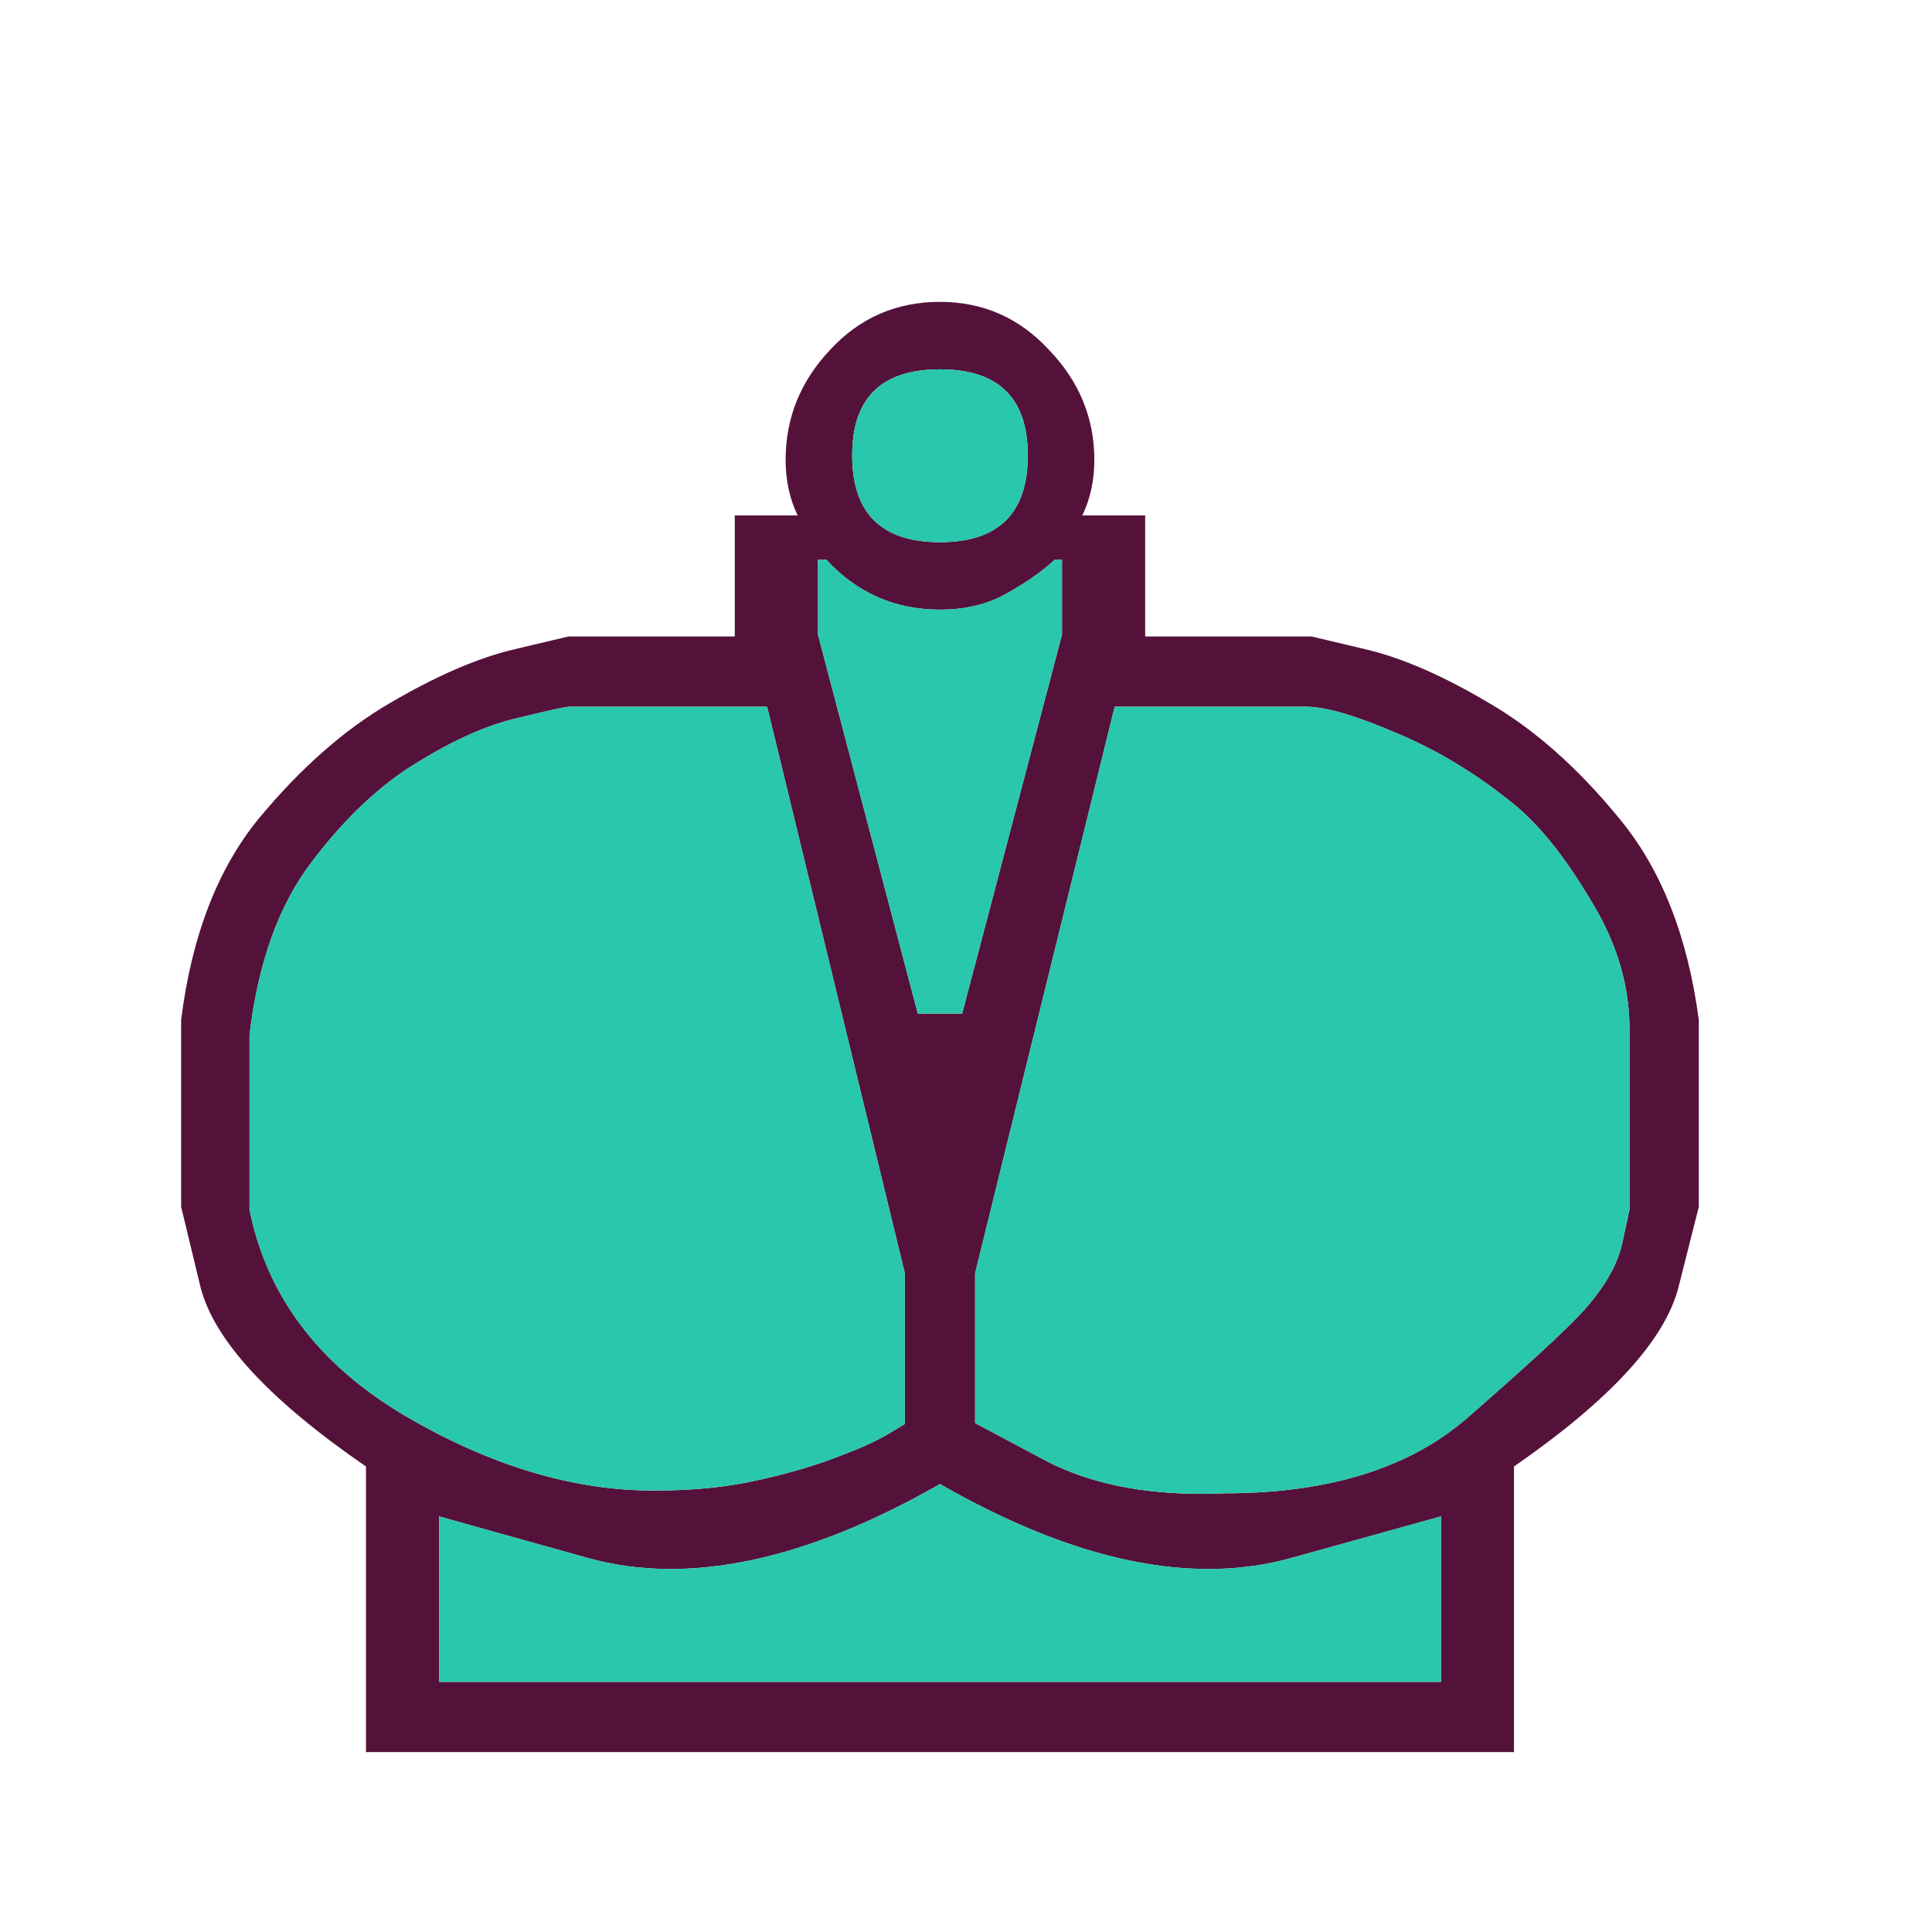 <svg width="180" height="180" viewBox="0 0 180 180" fill="none" xmlns="http://www.w3.org/2000/svg">
<path d="M114.099 139.128C123.801 139.128 131.351 136.774 136.747 132.066C142.201 127.301 145.703 124.086 147.253 122.421C149.377 120.125 150.67 117.943 151.129 115.876C151.588 113.752 151.818 112.69 151.818 112.69V95.898C151.818 91.821 150.641 87.86 148.287 84.014C145.991 80.11 143.665 77.153 141.311 75.144C137.752 72.216 134.049 69.949 130.202 68.341C126.356 66.676 123.514 65.843 121.677 65.843H103.852L90.848 118.632V132.583C90.848 132.583 93.058 133.76 97.479 136.114C101.9 138.41 107.44 139.415 114.099 139.128ZM98.254 52.151C97.163 53.184 95.699 54.218 93.862 55.251C92.082 56.285 89.987 56.801 87.576 56.801C83.384 56.801 79.854 55.251 76.983 52.151H76.209V59.127L85.509 94.434H87.576H89.642L98.943 59.127V52.151H98.254ZM61.138 138.869C64.583 138.869 67.712 138.553 70.525 137.922C73.396 137.29 75.864 136.573 77.93 135.769C79.94 135.022 81.49 134.334 82.581 133.702C83.729 133.013 84.303 132.669 84.303 132.669V118.632L71.472 65.843H53.043C52.699 65.843 51.12 66.188 48.307 66.877C45.494 67.508 42.365 68.886 38.92 71.011C35.476 73.077 32.203 76.148 29.103 80.225C26.003 84.243 24.051 89.64 23.247 96.414V112.69C24.855 120.728 29.677 127.129 37.715 131.894C45.752 136.601 53.56 138.927 61.138 138.869ZM87.576 138.266C75.003 145.443 64.066 147.739 54.766 145.155C45.523 142.572 40.901 141.28 40.901 141.28V156.695H87.576H134.25V141.28C134.25 141.28 129.6 142.572 120.3 145.155C110.999 147.739 100.091 145.443 87.576 138.266ZM100.837 48.018H106.693V59.299H122.194C122.194 59.299 123.887 59.7 127.275 60.504C130.662 61.308 134.48 62.973 138.728 65.499C142.976 67.967 147.024 71.556 150.87 76.263C154.774 80.971 157.243 87.229 158.276 95.037V112.432C158.276 112.432 157.645 114.929 156.382 119.924C155.118 124.861 150.009 130.43 141.053 136.63V163.24H87.576H34.098V136.63C25.085 130.43 19.946 124.861 18.683 119.924C17.478 114.929 16.875 112.432 16.875 112.432V95.037C17.851 87.229 20.262 80.971 24.109 76.263C28.013 71.556 32.089 67.967 36.337 65.499C40.643 62.973 44.489 61.308 47.877 60.504C51.264 59.7 52.957 59.299 52.957 59.299H68.458V48.018H74.314C73.568 46.468 73.194 44.745 73.194 42.851C73.194 38.947 74.572 35.531 77.328 32.603C80.084 29.618 83.5 28.125 87.576 28.125C91.594 28.125 94.981 29.618 97.737 32.603C100.55 35.531 101.957 38.947 101.957 42.851C101.957 44.745 101.584 46.468 100.837 48.018ZM87.576 34.411C82.122 34.411 79.395 37.081 79.395 42.42C79.395 47.817 82.122 50.515 87.576 50.515C93.03 50.515 95.757 47.817 95.757 42.42C95.757 37.081 93.03 34.411 87.576 34.411Z" fill="#54123B"/>
<path d="M114.099 139.128C123.801 139.128 131.351 136.774 136.748 132.066C142.202 127.301 145.703 124.086 147.254 122.421C149.378 120.125 150.67 117.943 151.129 115.877C151.588 113.752 151.818 112.69 151.818 112.69V95.898C151.818 91.821 150.641 87.86 148.287 84.014C145.991 80.11 143.665 77.153 141.312 75.144C137.752 72.216 134.049 69.949 130.202 68.341C126.356 66.676 123.514 65.844 121.677 65.844H103.852L90.848 118.632V132.583C90.848 132.583 93.058 133.76 97.479 136.114C101.9 138.41 107.44 139.415 114.099 139.128ZM98.254 52.151C97.163 53.185 95.699 54.218 93.862 55.251C92.082 56.285 89.987 56.801 87.576 56.801C83.385 56.801 79.854 55.251 76.984 52.151H76.209V59.127L85.509 94.434H87.576H89.642L98.943 59.127V52.151H98.254ZM61.138 138.869C64.583 138.869 67.712 138.553 70.525 137.922C73.396 137.291 75.864 136.573 77.931 135.769C79.94 135.023 81.49 134.334 82.581 133.702C83.729 133.013 84.304 132.669 84.304 132.669V118.632L71.472 65.844H53.044C52.699 65.844 51.12 66.188 48.307 66.877C45.494 67.508 42.365 68.886 38.921 71.011C35.476 73.077 32.204 76.148 29.103 80.225C26.003 84.243 24.051 89.64 23.248 96.414V112.69C24.855 120.728 29.677 127.129 37.715 131.894C45.752 136.601 53.56 138.927 61.138 138.869ZM87.576 138.266C75.003 145.443 64.066 147.739 54.766 145.155C45.523 142.572 40.901 141.28 40.901 141.28V156.695H87.576H134.25V141.28C134.25 141.28 129.6 142.572 120.3 145.155C110.999 147.739 100.091 145.443 87.576 138.266ZM87.576 34.411C82.122 34.411 79.395 37.081 79.395 42.42C79.395 47.817 82.122 50.515 87.576 50.515C93.03 50.515 95.757 47.817 95.757 42.42C95.757 37.081 93.03 34.411 87.576 34.411Z" fill="#29C7AC"/>
</svg>
